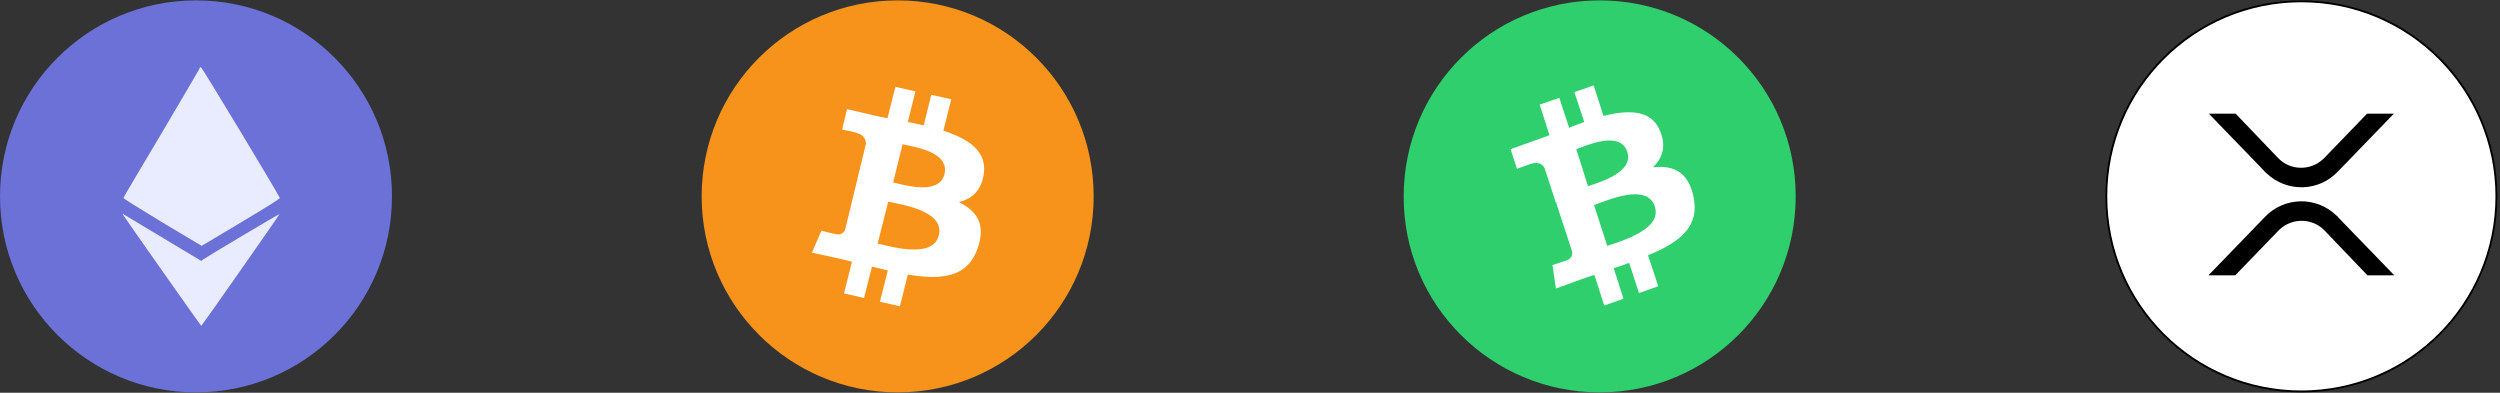 <svg width="662" height="104" viewBox="0 0 662 104" fill="none" xmlns="http://www.w3.org/2000/svg">
<rect x="0" y="0" width="662" height="104" fill="#333333" stroke="none"/>
<path fill-rule="evenodd" clip-rule="evenodd" d="M51.9 103.9C80.6 103.9 103.8 80.7 103.8 52C103.8 23.3 80.6 0.1 51.9 0.1C23.3 0.1 0 23.3 0 52C0 80.7 23.3 103.9 51.9 103.9Z" fill="#6B71D6"/>
<path fill-rule="evenodd" clip-rule="evenodd" d="M52.7 18.4C52.5 18.8 48 26.5 42.6 35.6C37.2 44.7 32.7 52.2 32.7 52.4C32.7 52.6 35.6 54.4 43 58.9L53.4 65.1L63.8 58.9C71.3 54.4 74.2 52.6 74.1 52.4C73.7 51.4 53.5 17.8 53.2 17.8C52.9 17.8 52.8 18.1 52.7 18.4ZM32.6 56.9C33 57.6 53.2 86.3 53.3 86.3C53.4 86.3 74.1 56.8 74 56.7C73.9 56.6 54.6 68.1 53.8 68.7L53.3 69.1L43.3 63.1C37.8 59.8 33.1 57 32.8 56.8C32.5 56.5 32.5 56.5 32.6 56.9Z" fill="#E9ECFF"/>
<path fill-rule="evenodd" clip-rule="evenodd" d="M237.7 103.9C266.4 103.9 289.6 80.7 289.6 52C289.6 23.3 266.4 0.1 237.7 0.1C209 0.1 185.8 23.3 185.8 52C185.8 80.7 209.1 103.9 237.7 103.9Z" fill="#F7931A"/>
<path fill-rule="evenodd" clip-rule="evenodd" d="M250.1 46.1C248.7 51.8 239.5 49 236.5 48.3L239 38.2C241.9 38.9 251.5 40.1 250.1 46.1ZM248.6 62.3C247.1 68.6 236 65.3 232.4 64.5L235.2 53.4C238.8 54.2 250.2 55.8 248.6 62.3ZM260.5 46.1C261.4 40 256.5 36.8 249.8 34.6L251.9 26.3L246.6 25.1L244.6 33.2C243.2 32.9 241.8 32.6 240.4 32.3L242.4 24.2L237.1 23L235 31.3C233.9 31.1 232.7 30.9 231.6 30.6L224.3 28.9L223 34.3C223 34.3 226.9 35.1 226.8 35.2C228.9 35.7 229.3 37.1 229.3 38.1L227 47.5C227.2 47.6 227.4 47.6 227.5 47.7C227.3 47.6 227.2 47.6 227 47.6L223.8 60.8C223.4 61.8 222.4 62.3 221.4 62C221.5 62.1 217.5 61.1 217.5 61.1L215 66.9L221.9 68.4C223.2 68.7 224.4 69 225.6 69.3L223.5 77.7L228.8 78.9L230.9 70.6C232.4 71 233.8 71.3 235.1 71.6L233 79.9L238.3 81.1L240.4 72.7C249.4 74.2 256.2 73.5 258.9 65.7C261.1 59.4 258.7 55.9 253.9 53.5C257.3 52.7 259.8 50.6 260.5 46.1Z" fill="white"/>
<path fill-rule="evenodd" clip-rule="evenodd" d="M423.6 103.9C452.3 103.9 475.5 80.7 475.5 52C475.5 23.3 452.3 0.1 423.6 0.1C394.9 0.1 371.7 23.3 371.7 52C371.6 80.7 394.9 103.9 423.6 103.9Z" fill="#2FCF6E"/>
<path fill-rule="evenodd" clip-rule="evenodd" d="M430.9 40.2C432.7 45.7 423.4 48.3 420.5 49.3L417.4 39.5C420.2 38.5 429 34.5 430.9 40.2ZM438.2 54.7C440.2 60.8 429.1 63.9 425.6 65.1L422.1 54.3C425.6 53.1 436.1 48.3 438.2 54.7ZM424.6 30.7L422 22.6L416.9 24.4L419.5 32.3C418.1 32.8 416.8 33.3 415.5 33.8L412.9 25.9L407.7 27.7L410.3 35.8C409.2 36.2 408.1 36.6 407 37L400 39.5L401.7 44.7C401.7 44.7 405.5 43.3 405.4 43.4C407.5 42.7 408.5 43.6 409 44.5L412 53.7C412.2 53.6 412.4 53.6 412.6 53.6C412.4 53.7 412.3 53.7 412.1 53.8L416.3 66.6C416.5 67.6 415.9 68.6 414.9 68.9C415 68.9 411.1 70.2 411.1 70.2L412 76.4L418.6 74C419.8 73.6 421.1 73.1 422.2 72.8L424.8 80.9L429.9 79.1L427.3 71C428.8 70.6 430.1 70.1 431.4 69.6L434 77.6L439.1 75.8L436.4 67.6C444.9 64.1 450.2 60 448.4 51.9C447 45.5 443.1 43.7 437.7 44.3C440.3 41.8 441.3 38.6 439.5 34.5C437.2 29.1 431.4 29 424.6 30.7Z" fill="white"/>
<path d="M661.05 52C661.05 80.562 637.962 103.65 609.4 103.65C580.838 103.65 557.75 80.562 557.75 52C557.75 23.438 580.838 0.35 609.4 0.35C637.962 0.35 661.05 23.438 661.05 52Z" fill="white" stroke="black" stroke-width="0.5"/>
<path d="M626.906 30.35H633.31L618.92 45.226L618.918 45.228C613.915 50.526 605.675 50.724 600.374 45.721L600.373 45.72L600.372 45.718L600.371 45.717L600.37 45.716L600.369 45.715L600.367 45.714L600.366 45.713L600.365 45.712L600.364 45.711L600.363 45.709L600.362 45.708L600.361 45.707L600.359 45.706L600.358 45.705L600.357 45.704L600.356 45.703L600.355 45.701L600.354 45.7L600.353 45.699L600.352 45.698L600.35 45.697L600.349 45.696L600.348 45.695L600.347 45.694L600.346 45.692L600.345 45.691L600.344 45.69L600.343 45.689L600.342 45.688L600.34 45.687L600.339 45.686L600.338 45.685L600.337 45.684L600.336 45.682L600.335 45.681L600.334 45.68L600.333 45.679L600.332 45.678L600.331 45.677L600.329 45.676L600.328 45.675L600.327 45.674L600.326 45.673L600.325 45.672L600.324 45.67L600.323 45.669L600.322 45.668L600.321 45.667L600.32 45.666L600.319 45.665L600.318 45.664L600.317 45.663L600.316 45.662L600.314 45.661L600.313 45.66L600.312 45.659L600.311 45.658L600.31 45.657L600.309 45.656L600.308 45.655L600.307 45.654L600.306 45.653L600.305 45.651L600.304 45.65L600.303 45.649L600.302 45.648L600.301 45.647L600.3 45.646L600.299 45.645L600.298 45.644L600.297 45.643L600.296 45.642L600.295 45.641L600.294 45.64L600.293 45.639L600.292 45.638L600.291 45.637L600.29 45.636L600.289 45.635L600.288 45.634L600.287 45.633L600.286 45.632L600.285 45.631L600.284 45.63L600.283 45.629L600.282 45.628L600.281 45.627L600.28 45.626L600.279 45.625L600.278 45.624L600.277 45.623L600.276 45.622L600.275 45.621L600.274 45.62L600.273 45.619L600.272 45.618L600.271 45.617L600.27 45.616L600.269 45.615L600.268 45.614L600.267 45.613L600.266 45.612L600.265 45.611L600.264 45.61L600.263 45.609L600.262 45.608L600.261 45.607L600.26 45.606L600.259 45.605L600.258 45.604L600.257 45.603L600.256 45.602L600.255 45.601L600.254 45.6L600.253 45.599L600.252 45.598L600.251 45.597L600.25 45.596L600.249 45.596L600.248 45.595L600.247 45.594L600.246 45.593L600.245 45.592L600.244 45.591L600.243 45.59L600.242 45.589L600.241 45.588L600.241 45.587L600.24 45.586L600.239 45.585L600.238 45.584L600.237 45.583L600.236 45.582L600.235 45.581L600.234 45.58L600.233 45.579L600.232 45.578L600.231 45.578L600.23 45.577L600.229 45.576L600.228 45.575L600.227 45.574L600.226 45.573L600.225 45.572L600.225 45.571L600.224 45.57L600.223 45.569L600.222 45.568L600.221 45.567L600.22 45.566L600.219 45.565L600.218 45.564L600.217 45.563L600.216 45.563L600.215 45.562L600.214 45.561L600.213 45.56L600.212 45.559L600.212 45.558L600.211 45.557L600.21 45.556L600.209 45.555L600.208 45.554L600.207 45.553L600.206 45.553L600.205 45.552L600.204 45.551L600.203 45.55L600.202 45.549L600.201 45.548L600.201 45.547L600.2 45.546L600.199 45.545L600.198 45.544L600.197 45.543L600.196 45.542L600.195 45.542L600.194 45.541L600.193 45.54L600.192 45.539L600.192 45.538L600.191 45.537L600.19 45.536L600.189 45.535L600.188 45.534L600.187 45.533L600.186 45.533L600.185 45.532L600.184 45.531L600.183 45.53L600.183 45.529L600.182 45.528L600.181 45.527L600.18 45.526L600.179 45.525L600.178 45.525L600.177 45.524L600.176 45.523L600.175 45.522L600.174 45.521L600.174 45.52L600.173 45.519L600.172 45.518L600.171 45.517L600.17 45.517L600.169 45.516L600.168 45.515L600.167 45.514L600.166 45.513L600.166 45.512L600.165 45.511L600.164 45.51L600.163 45.509L600.162 45.508L600.161 45.508L600.16 45.507L600.159 45.506L600.158 45.505L600.158 45.504L600.157 45.503L600.156 45.502L600.155 45.501L600.154 45.501L600.153 45.5L600.152 45.499L600.151 45.498L600.151 45.497L600.15 45.496L600.149 45.495L600.148 45.494L600.147 45.493L600.146 45.493L600.145 45.492L600.144 45.491L600.143 45.49L600.143 45.489L600.142 45.488L600.141 45.487L600.14 45.486L600.139 45.486L600.138 45.485L600.137 45.484L600.136 45.483L600.136 45.482L600.135 45.481L600.134 45.48L600.133 45.479L600.132 45.478L600.131 45.478L600.13 45.477L600.129 45.476L600.129 45.475L600.128 45.474L600.127 45.473L600.126 45.472L600.125 45.471L600.124 45.471L600.123 45.47L600.122 45.469L600.122 45.468L600.121 45.467L600.12 45.466L600.119 45.465L600.118 45.464L600.117 45.464L600.116 45.463L600.115 45.462L600.114 45.461L600.114 45.46L600.113 45.459L600.112 45.458L600.111 45.457L600.11 45.456L600.109 45.456L600.108 45.455L600.107 45.454L600.107 45.453L600.106 45.452L600.105 45.451L600.104 45.45L600.103 45.45L600.102 45.449L600.101 45.448L600.1 45.447L600.099 45.446L600.099 45.445L600.098 45.444L600.097 45.443L600.096 45.442L600.095 45.441L600.094 45.441L600.093 45.44L600.092 45.439L600.092 45.438L600.091 45.437L600.09 45.436L600.089 45.435L600.088 45.434L600.087 45.434L600.086 45.433L600.085 45.432L600.084 45.431L600.084 45.43L600.083 45.429L600.082 45.428L600.081 45.427L600.08 45.426L600.079 45.425L600.078 45.425L600.077 45.424L600.076 45.423L600.076 45.422L600.075 45.421L600.074 45.42L600.073 45.419L600.072 45.418L600.071 45.417L600.07 45.417L600.069 45.416L600.068 45.415L600.067 45.414L600.067 45.413L600.066 45.412L600.065 45.411L600.064 45.41L600.063 45.409L600.062 45.408L600.061 45.408L600.06 45.407L600.059 45.406L600.058 45.405L600.058 45.404L600.057 45.403L600.056 45.402L600.055 45.401L600.054 45.4L600.053 45.399L600.052 45.398L600.051 45.398L600.05 45.397L600.049 45.396L600.048 45.395L600.048 45.394L600.047 45.393L600.046 45.392L600.045 45.391L600.044 45.39L600.043 45.389L600.042 45.388L600.041 45.388L600.04 45.387L600.039 45.386L600.038 45.385L600.037 45.384L600.036 45.383L600.036 45.382L600.035 45.381L600.034 45.38L600.033 45.379L600.032 45.378L600.031 45.377L600.03 45.376L600.029 45.376L600.028 45.375L600.027 45.374L600.026 45.373L600.025 45.372L600.024 45.371L600.023 45.37L600.023 45.369L600.022 45.368L600.021 45.367L600.02 45.366L600.019 45.365L600.018 45.364L600.017 45.363L600.016 45.362L600.015 45.361L600.014 45.36L600.013 45.359L600.012 45.358L600.011 45.358L600.01 45.357L600.009 45.356L600.008 45.355L600.007 45.354L600.006 45.353L600.005 45.352L600.004 45.351L600.004 45.35L600.003 45.349L600.002 45.348L600.001 45.347L600 45.346L599.999 45.345L599.998 45.344L599.997 45.343L599.996 45.342L599.995 45.341L599.994 45.34L599.993 45.339L599.992 45.338L599.991 45.337L599.99 45.336L599.989 45.335L599.988 45.334L599.987 45.333L599.986 45.332L599.985 45.331L599.984 45.331L599.983 45.33L599.982 45.328L599.981 45.328L599.98 45.327L599.979 45.325L599.978 45.325L599.977 45.324L599.976 45.322L599.975 45.322L599.974 45.321L599.973 45.319L599.972 45.319L599.971 45.318L599.97 45.316L599.969 45.316L599.968 45.315L599.967 45.313L599.966 45.312L599.965 45.311L599.964 45.31L599.963 45.309L599.962 45.308L599.961 45.307L599.96 45.306L599.959 45.305L599.958 45.304L599.957 45.303L599.956 45.302L599.955 45.301L599.954 45.3L599.953 45.299L599.952 45.298L599.951 45.297L599.95 45.296L599.949 45.295L599.947 45.294L599.946 45.293L599.945 45.292L599.944 45.291L599.943 45.29L599.942 45.289L599.941 45.288L599.94 45.287L599.939 45.285L599.938 45.285L599.937 45.283L599.936 45.282L599.935 45.281L599.934 45.28L599.933 45.279L599.932 45.278L599.931 45.277L599.929 45.276L599.928 45.275L599.927 45.274L599.926 45.273L599.925 45.272L599.924 45.27L599.923 45.269L599.922 45.268L599.921 45.267L599.92 45.266L599.919 45.265L599.918 45.264L599.916 45.263L599.915 45.262L599.914 45.261L599.913 45.26L599.912 45.258L599.911 45.257L599.91 45.256L599.909 45.255L599.908 45.254L599.907 45.253L599.905 45.252L599.904 45.251L599.903 45.25L599.902 45.248L599.901 45.247L599.9 45.246L599.899 45.245L599.898 45.244L599.896 45.243L599.895 45.242L599.894 45.24L599.893 45.239L599.892 45.238L599.891 45.237L599.89 45.236L599.888 45.235L599.887 45.234L599.886 45.233L599.885 45.231L599.884 45.23L599.883 45.229L599.881 45.228L599.88 45.227L599.879 45.226L599.878 45.225L599.878 45.224L585.49 30.35H591.893L603.018 41.971C603.018 41.972 603.018 41.972 603.019 41.972C606.316 45.474 611.874 45.574 615.371 42.282L615.371 42.282L615.377 42.277L615.527 42.127L615.677 41.977L615.677 41.977L615.68 41.974L626.906 30.35ZM585.39 72.65L599.88 57.674L599.88 57.674L599.882 57.672C604.887 52.372 613.227 52.177 618.427 57.18L618.428 57.181L618.429 57.183L618.43 57.184L618.431 57.185L618.433 57.186L618.434 57.187L618.435 57.188L618.437 57.191L618.438 57.192L618.439 57.193L618.441 57.194L618.442 57.195L618.443 57.196L618.444 57.197L618.446 57.2L618.448 57.202L618.45 57.203L618.451 57.204L618.453 57.206L618.454 57.208L618.455 57.209L618.457 57.211L618.458 57.212L618.46 57.213L618.461 57.214L618.462 57.215L618.463 57.217L618.464 57.218L618.465 57.219L618.466 57.22L618.468 57.222L618.471 57.224L618.473 57.226L618.475 57.228L618.476 57.23L618.477 57.231L618.478 57.232L618.479 57.233L618.481 57.235L618.482 57.236L618.483 57.237L618.484 57.238L618.485 57.239L618.488 57.241L618.489 57.242L618.49 57.243L618.492 57.245L618.493 57.246L618.494 57.248L618.495 57.248L618.496 57.25L618.497 57.251L618.498 57.252L618.499 57.253L618.5 57.254L618.502 57.256L618.504 57.258L618.506 57.26L618.507 57.261L618.508 57.262L618.509 57.263L618.51 57.264L618.511 57.265L618.512 57.266L618.513 57.267L618.514 57.268L618.516 57.27L618.518 57.272L618.52 57.274L618.521 57.275L618.522 57.276L618.523 57.277L618.524 57.278L618.525 57.279L618.526 57.28L618.527 57.281L618.528 57.282L618.529 57.283L618.53 57.284L618.531 57.285L618.532 57.286L618.533 57.287L618.534 57.288L618.535 57.289L618.536 57.29L618.538 57.292L618.54 57.294L618.541 57.295L618.542 57.296L618.543 57.297L618.544 57.298L618.545 57.299L618.546 57.3L618.547 57.301L618.548 57.302L618.549 57.303L618.55 57.303L618.552 57.305L618.553 57.306L618.554 57.307L618.555 57.308L618.556 57.309L618.557 57.31L618.558 57.311L618.559 57.312L618.559 57.313L618.561 57.315L618.562 57.316L618.563 57.317L618.565 57.319L618.567 57.321L618.569 57.322L618.57 57.323L618.571 57.324L618.572 57.325L618.573 57.326L618.574 57.327L618.575 57.328L618.575 57.329L618.576 57.33L618.578 57.332L618.58 57.334L618.582 57.336L618.583 57.337L618.584 57.337L618.586 57.339L618.587 57.34L618.588 57.341L618.588 57.342L618.589 57.343L618.591 57.345L618.593 57.347L618.594 57.347L618.595 57.348L618.597 57.35L618.598 57.352L618.6 57.354L618.601 57.355L618.602 57.356L618.603 57.357L618.604 57.358L618.606 57.359L618.607 57.36L618.608 57.361L618.608 57.362L618.609 57.363L618.611 57.365L618.612 57.366L618.613 57.367L618.614 57.367L618.615 57.368L618.616 57.369L618.617 57.37L618.617 57.371L618.618 57.372L618.62 57.374L618.621 57.375L618.622 57.376L618.624 57.377L618.625 57.378L618.626 57.379L618.627 57.381L618.628 57.382L618.629 57.383L618.63 57.383L618.631 57.384L618.632 57.385L618.633 57.386L618.634 57.388L618.636 57.39L618.638 57.392L618.64 57.393L618.641 57.394L618.641 57.395L618.642 57.396L618.643 57.397L618.644 57.398L618.645 57.399L618.646 57.4L618.647 57.4L618.648 57.401L618.649 57.402L618.649 57.403L618.65 57.404L618.651 57.405L618.652 57.406L618.654 57.407L618.656 57.409L618.657 57.411L618.658 57.412L618.659 57.413L618.66 57.414L618.661 57.414L618.662 57.415L618.663 57.416L618.664 57.417L618.664 57.418L618.665 57.419L618.666 57.42L618.668 57.422L618.669 57.422L618.67 57.423L618.671 57.425L618.672 57.426L618.673 57.427L618.674 57.428L618.675 57.428L618.676 57.429L618.677 57.43L618.678 57.431L618.678 57.432L618.68 57.434L618.681 57.435L618.682 57.436L618.684 57.437L618.686 57.439L618.686 57.44L618.687 57.441L618.688 57.442L618.689 57.443L618.69 57.444L618.691 57.444L618.692 57.445L618.693 57.446L618.694 57.448L618.696 57.45L618.698 57.451L618.699 57.452L618.7 57.453L618.7 57.454L618.701 57.455L618.702 57.456L618.703 57.457L618.705 57.459L618.707 57.46L618.708 57.461L618.708 57.462L618.71 57.464L618.712 57.466L618.713 57.467L618.714 57.467L618.715 57.468L618.716 57.469L618.716 57.47L618.717 57.471L618.719 57.473L618.72 57.474L618.721 57.474L618.722 57.475L618.723 57.476L618.724 57.478L618.725 57.479L618.726 57.48L618.727 57.481L618.728 57.482L618.729 57.483L618.73 57.483L618.731 57.484L618.732 57.485L618.733 57.487L618.735 57.489L618.737 57.491L618.738 57.492L618.739 57.492L618.741 57.494L618.742 57.495L618.742 57.496L618.743 57.497L618.744 57.498L618.745 57.499L618.746 57.5L618.748 57.502L618.75 57.503L618.752 57.505L618.753 57.507L618.754 57.508L618.755 57.509L618.756 57.51L618.757 57.511L618.758 57.512L618.759 57.513L618.76 57.513L618.761 57.514L618.762 57.515L618.763 57.516L618.764 57.517L618.764 57.518L618.766 57.52L618.767 57.521L618.768 57.522L618.77 57.524L618.772 57.525L618.773 57.526L618.774 57.527L618.775 57.528L618.776 57.529L618.777 57.531L618.778 57.532L618.779 57.533L618.78 57.534L618.781 57.535L618.783 57.537L618.785 57.539L618.786 57.54L618.787 57.541L618.788 57.541L618.789 57.542L618.79 57.543L618.791 57.544L618.793 57.546L618.794 57.547L618.795 57.548L618.796 57.55L618.798 57.552L618.8 57.554L618.801 57.555L618.802 57.556L618.803 57.557L618.804 57.558L618.805 57.559L618.806 57.56L618.808 57.562L618.81 57.564L618.812 57.566L618.814 57.568L618.816 57.569L618.818 57.572L618.819 57.572L618.82 57.574L618.821 57.575L618.822 57.575L618.824 57.578L618.825 57.578L618.826 57.58L618.828 57.581L618.829 57.583L618.83 57.584L618.832 57.586L618.834 57.588L618.835 57.589L618.836 57.59L618.837 57.591L618.838 57.592L618.84 57.594L618.841 57.595L618.842 57.596L618.843 57.597L618.844 57.598L618.846 57.6L618.847 57.601L618.848 57.602L618.85 57.604L618.851 57.605L618.852 57.606L618.854 57.607L618.855 57.608L618.856 57.609L618.857 57.61L618.859 57.612L618.86 57.613L618.861 57.614L618.863 57.617L618.865 57.619L618.866 57.62L618.867 57.621L618.868 57.622L618.869 57.623L618.87 57.624L618.872 57.625L618.874 57.627L618.876 57.63L618.878 57.632L618.88 57.634L618.881 57.635L618.882 57.636L618.884 57.637L618.885 57.638L618.886 57.639L618.887 57.64L618.888 57.642L618.889 57.643L618.89 57.644L618.891 57.645L618.892 57.646L618.893 57.647L618.895 57.648L618.896 57.649L618.898 57.651L618.9 57.654L618.901 57.655L618.902 57.656L618.904 57.657L618.905 57.658L618.906 57.66L618.907 57.661L618.909 57.663L618.91 57.664L618.912 57.665L618.914 57.667L618.916 57.67L618.919 57.672L618.92 57.673L618.92 57.674L618.921 57.674L618.922 57.676L618.923 57.677L633.41 72.65H627.007L615.782 60.929C615.782 60.928 615.782 60.928 615.781 60.928C612.484 57.426 606.926 57.326 603.429 60.618L603.429 60.618L603.423 60.623L603.273 60.773L603.123 60.923L603.123 60.923L603.12 60.926L591.794 72.65H585.39Z" fill="black" stroke="black" stroke-width="0.5"/>
</svg>
